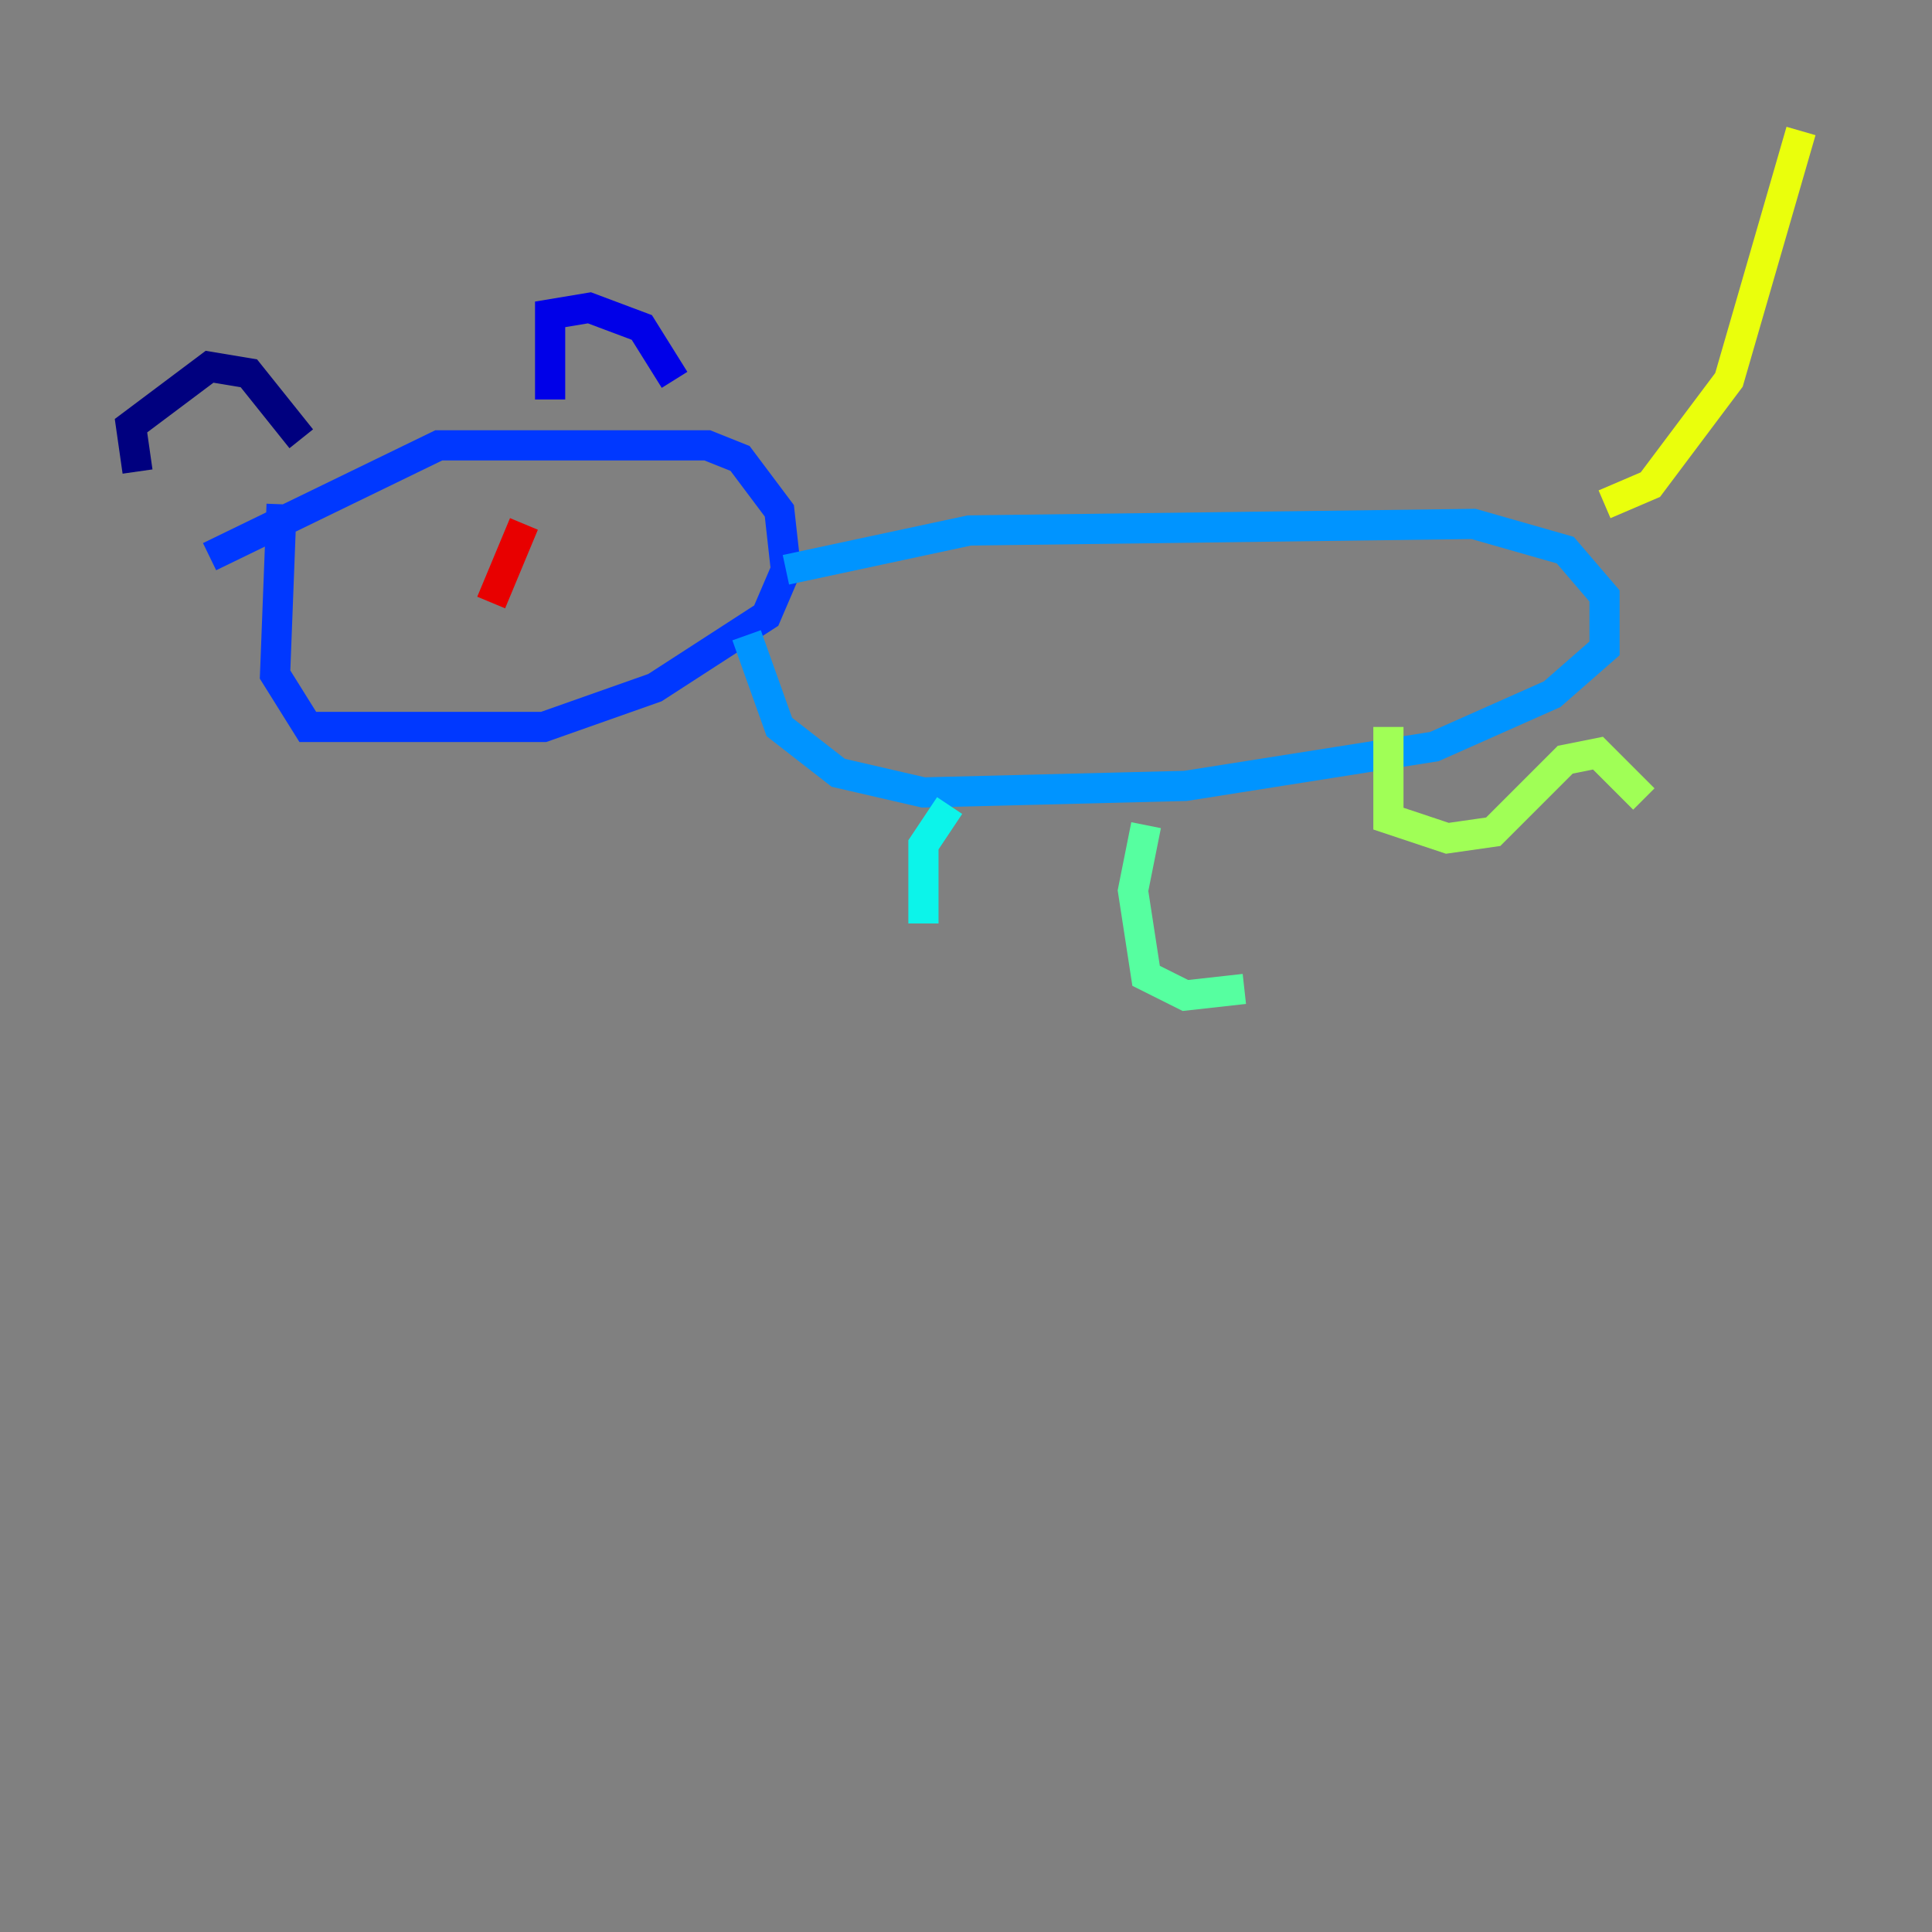 <?xml version="1.0" encoding="utf-8" ?>
<svg baseProfile="tiny" height="128" version="1.2" viewBox="0,0,128,128" width="128" xmlns="http://www.w3.org/2000/svg" xmlns:ev="http://www.w3.org/2001/xml-events" xmlns:xlink="http://www.w3.org/1999/xlink"><rect x="0" y="0" width="128" height="128" fill="#808080" stroke="none"/><defs /><polyline fill="none" points="9.112,31.241 8.678,28.203 13.885,24.298 16.488,24.732 19.959,29.071" stroke="#00007f" stroke-width="2" /><polyline fill="none" points="36.447,26.468 36.447,20.827 39.051,20.393 42.522,21.695 44.691,25.166" stroke="#0000e8" stroke-width="2" /><polyline fill="none" points="13.885,36.881 29.071,29.505 46.861,29.505 49.031,30.373 51.634,33.844 52.068,37.749 50.766,40.786 43.39,45.559 36.014,48.163 20.393,48.163 18.224,44.691 18.658,33.41" stroke="#0038ff" stroke-width="2" /><polyline fill="none" points="52.068,37.749 64.217,35.146 97.627,34.712 103.702,36.447 106.305,39.485 106.305,42.956 102.834,45.993 95.024,49.464 78.536,52.068 61.18,52.502 55.539,51.2 51.634,48.163 49.464,42.088" stroke="#0094ff" stroke-width="2" /><polyline fill="none" points="62.915,53.37 61.18,55.973 61.18,61.18" stroke="#0cf4ea" stroke-width="2" /><polyline fill="none" points="75.932,54.671 75.064,59.01 75.932,64.651 78.536,65.953 82.441,65.519" stroke="#56ffa0" stroke-width="2" /><polyline fill="none" points="91.986,48.163 91.986,54.237 95.891,55.539 98.929,55.105 103.702,50.332 105.871,49.898 108.909,52.936" stroke="#a0ff56" stroke-width="2" /><polyline fill="none" points="106.305,33.41 109.342,32.108 114.549,25.166 119.322,8.678" stroke="#eaff0c" stroke-width="2" /><polyline fill="none" points="24.732,36.447 24.732,36.447" stroke="#ffaa00" stroke-width="2" /><polyline fill="none" points="36.881,37.749 36.881,37.749" stroke="#ff5500" stroke-width="2" /><polyline fill="none" points="34.712,34.712 32.542,39.919" stroke="#e80000" stroke-width="2" /><polyline fill="none" points="41.654,35.146 41.654,35.146" stroke="#7f0000" stroke-width="2" /></svg>